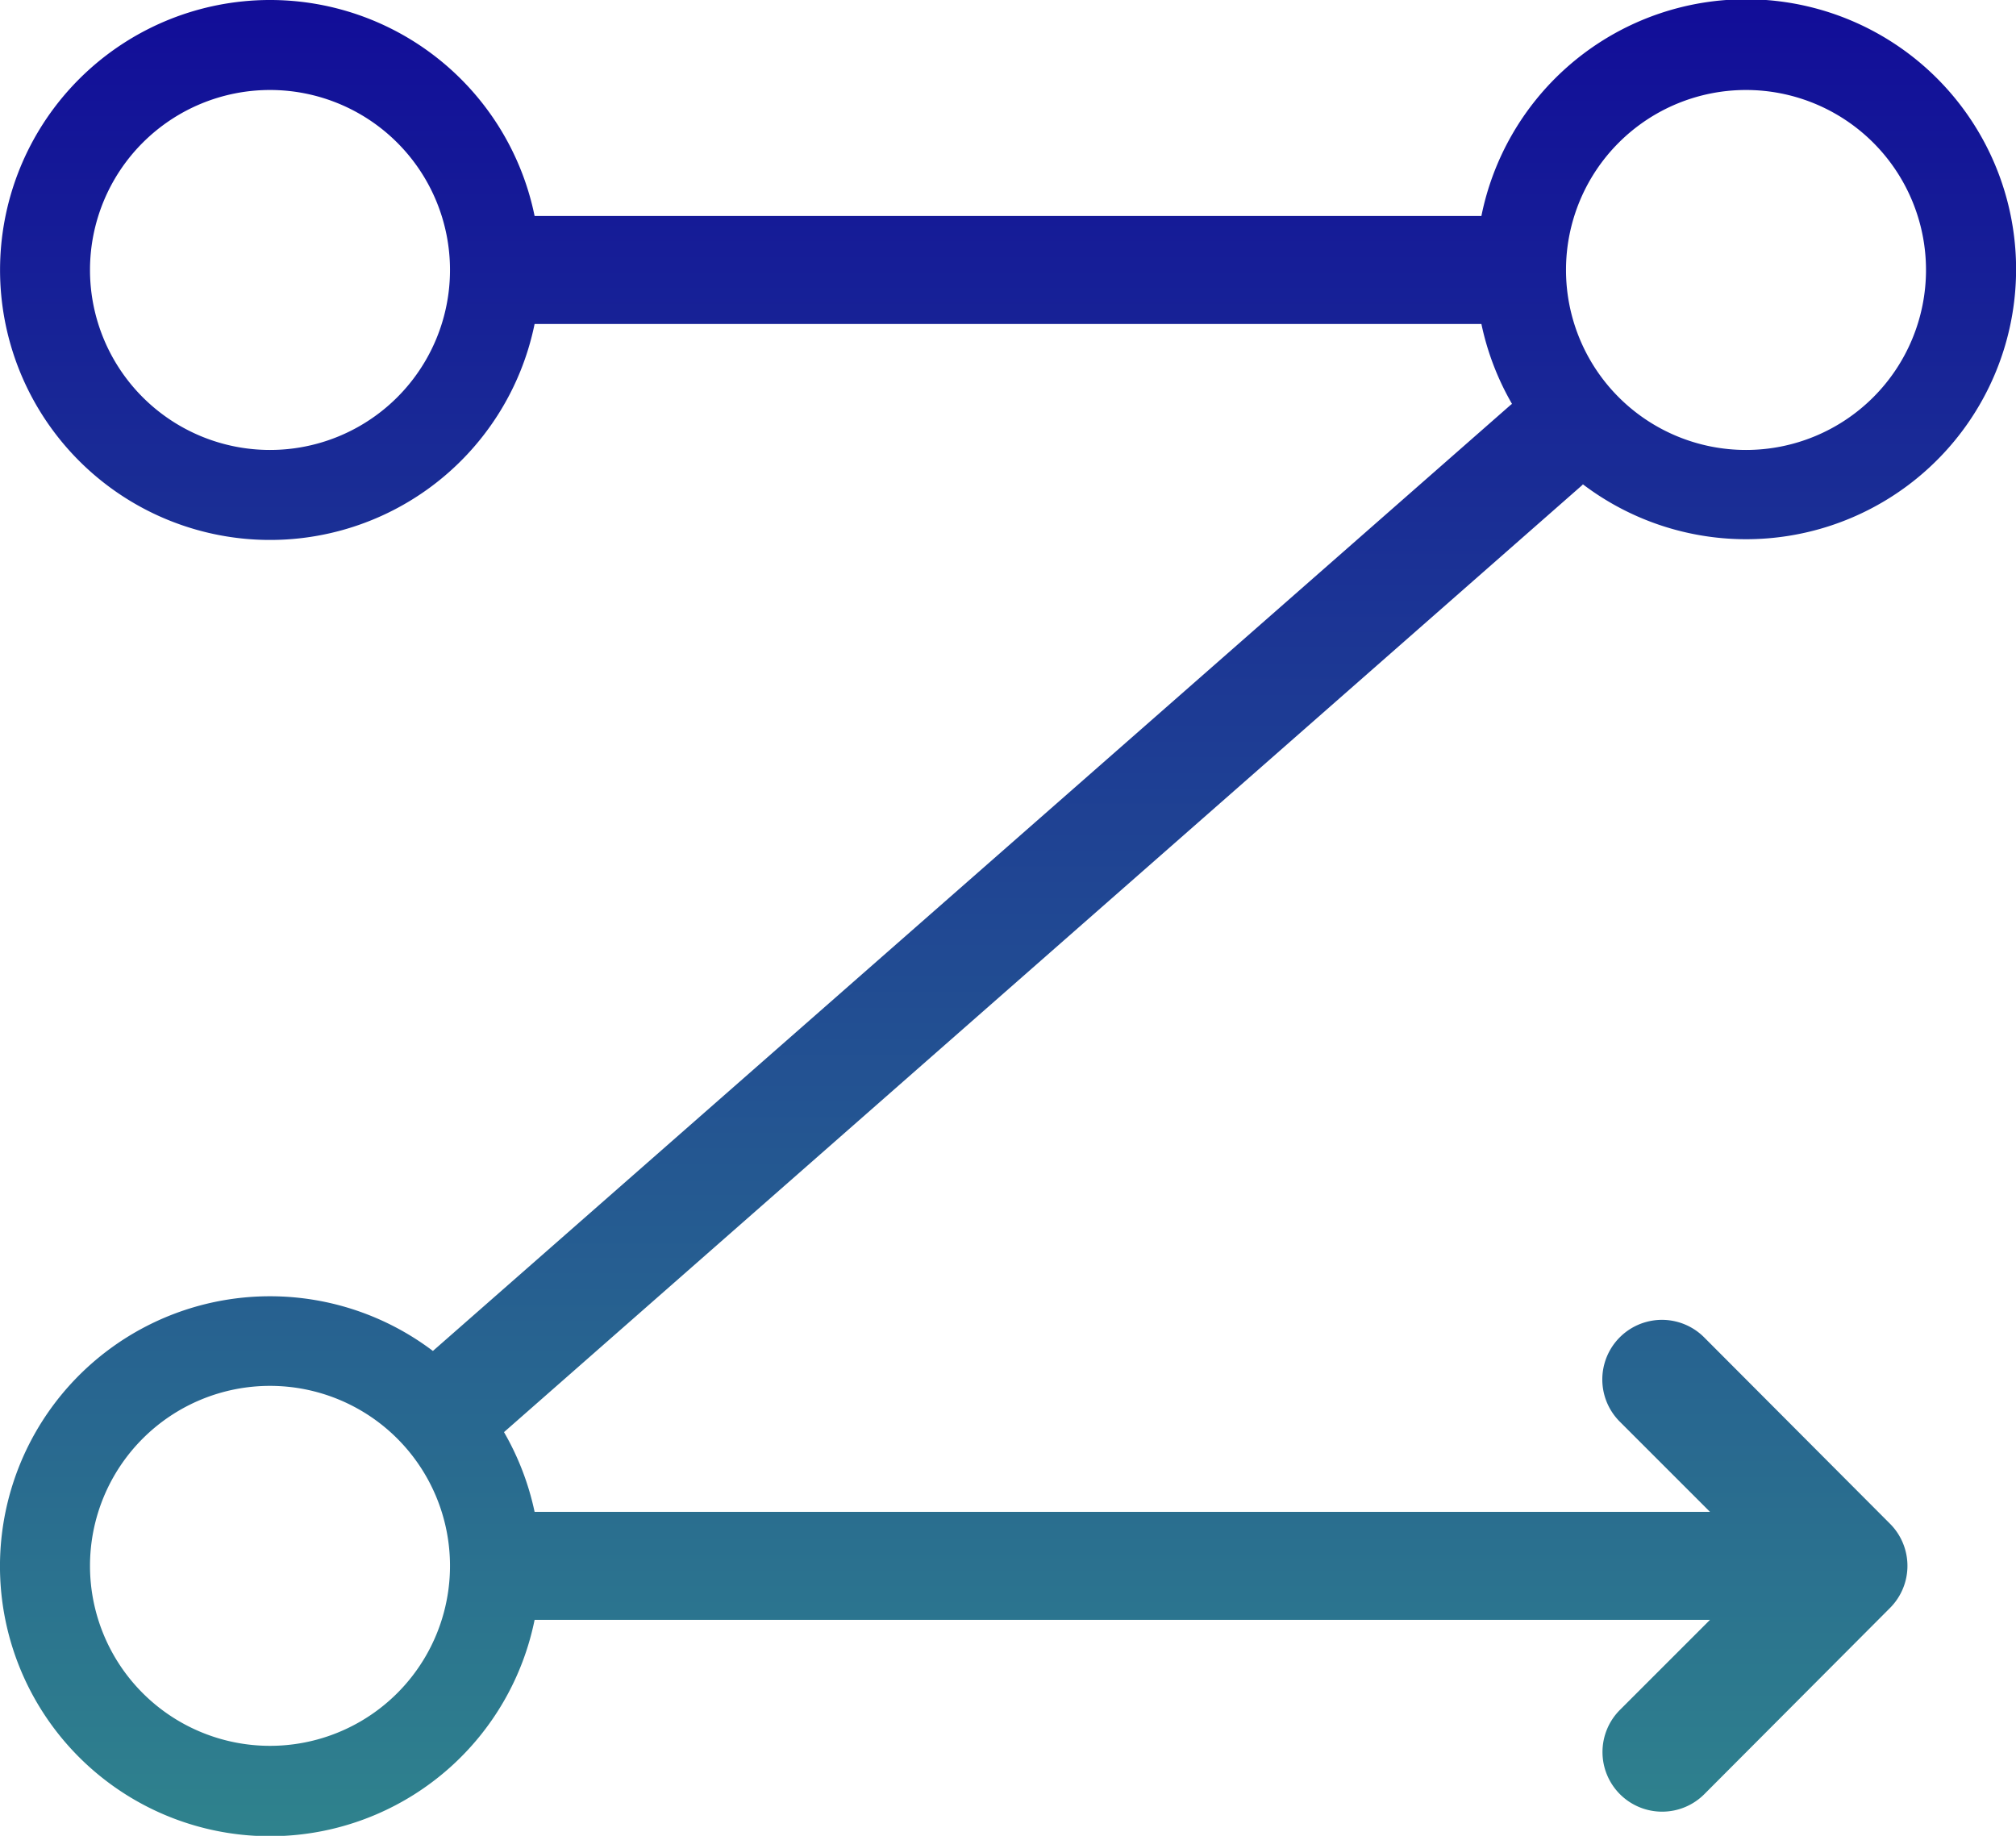 <svg xmlns="http://www.w3.org/2000/svg" xmlns:xlink="http://www.w3.org/1999/xlink" viewBox="0 0 112 102"><defs><style>.cls-1{fill:url(#linear-gradient);}</style><linearGradient id="linear-gradient" x1="56" y1="-6.15" x2="56" y2="112.9" gradientUnits="userSpaceOnUse"><stop offset="0" stop-color="#100699"/><stop offset="1" stop-color="#328f8c"/></linearGradient></defs><g id="Layer_2" data-name="Layer 2"><g id="Layer_1-2" data-name="Layer 1"><path class="cls-1" d="M87.85,27a.76.76,0,0,0,.09-.09A15,15,0,1,0,82.3,12H29.7a15,15,0,1,0,0,6H82.3A15.07,15.07,0,0,0,84,22.44l-.09.07L24.05,75.06A15,15,0,1,0,29.7,90H95l-5,5a3.31,3.31,0,1,0,4.68,4.69L105,89.34a3.31,3.31,0,0,0,0-4.68L94.66,74.29A3.31,3.31,0,1,0,90,79l5,5H29.7A15.11,15.11,0,0,0,28,79.57ZM15,25A10,10,0,1,1,25,15,10,10,0,0,1,15,25ZM97,5A10,10,0,1,1,87,15,10,10,0,0,1,97,5ZM15,97A10,10,0,1,1,25,87,10,10,0,0,1,15,97Z"/></g></g></svg>